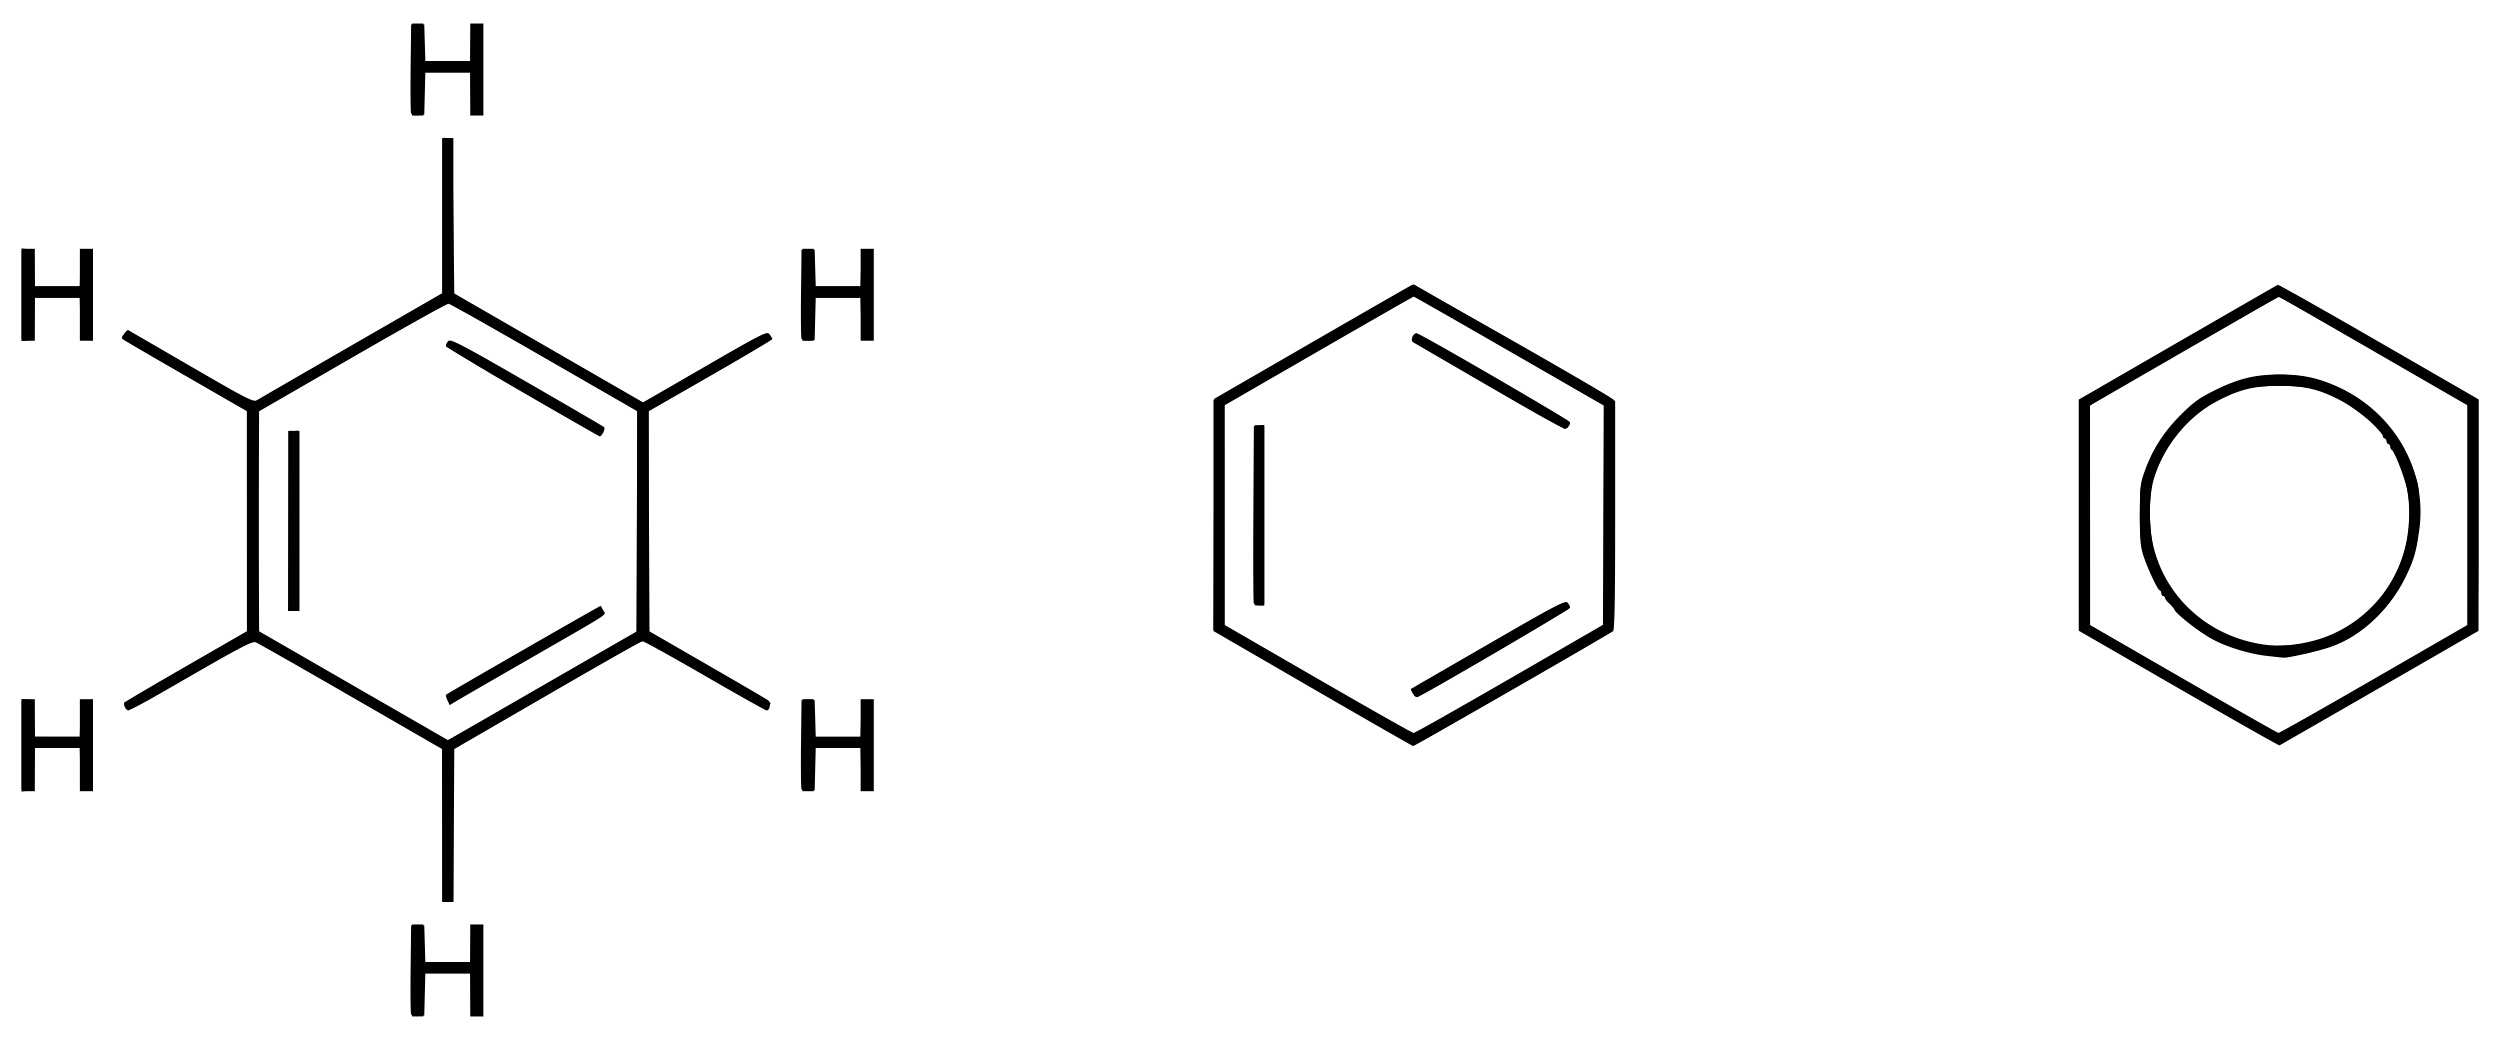 <svg xmlns="http://www.w3.org/2000/svg" version="1" width="1332" height="553" viewBox="0 0 1332 553">
  <path d="M219.025 540.344c-.282-.735-.391-11.676-.243-24.314l.269-22.978h7l.286 9.75.286 9.75h23.928v-20h7v49h-7v-23H226.617l-.283 11.25-.283 11.25-3.257.314c-2.036.196-3.449-.187-3.769-1.022zM235.53 439.801l-.021-40.75-48.553-28c-26.704-15.4-49.532-28.378-50.728-28.84-1.781-.688-8.154 2.612-35.163 18.208-32.15 18.565-33.017 18.992-34.162 16.852-.646-1.208-.99-2.495-.764-2.86.226-.365 15.036-9.088 32.912-19.383l32.502-18.718-.017-58.63-.017-58.63-32.1-18.476C81.762 190.415 66.66 181.62 65.857 181.033c-1.262-.922-1.212-1.356.367-3.187l1.828-2.119 33.446 19.398c30.414 17.639 33.633 19.278 35.5 18.071 1.129-.73 23.766-13.84 50.304-29.133l48.25-27.805V73.552h6v82.539l50.535 29.156 50.535 29.156 33.007-19.06c31.305-18.077 33.08-18.963 34.434-17.175.785 1.036 1.441 2.16 1.459 2.498.018.337-14.8 9.112-32.929 19.5l-32.961 18.887-.04 58.537-.039 58.537 31.126 17.963c17.119 9.88 31.8 18.447 32.623 19.039 1.577 1.134.939 5.424-.807 5.424-.508 0-15.332-8.325-32.942-18.5-17.61-10.175-32.577-18.464-33.26-18.421-.682.044-23.515 12.988-50.74 28.764l-49.5 28.685-.261 40.736-.261 40.736h-5.978l-.021-40.75zm78.772-89.008l25.25-14.537-.032-58.603-.032-58.603-49.508-28.5c-27.229-15.675-50.091-28.631-50.804-28.792-.713-.16-23.758 12.683-51.211 28.541l-49.914 28.833-.258 58.466-.258 58.466 50.578 29.156 50.578 29.156 25.179-14.525a82282.878 82282.878 0 0 1 50.429-29.061zm-75.9 22.328c-.646-1.418-.989-2.743-.762-2.945 1.041-.926 82.26-47.604 82.439-47.379.111.14.721 1.252 1.355 2.47 1.397 2.687 5.984-.317-39.381 25.784-19.8 11.392-37.457 21.598-39.238 22.68l-3.238 1.968-1.175-2.578zm-84.85-95.57v-48h6v96h-6v-48zm125-68.52c-22.275-12.898-40.632-24.062-40.793-24.808-.161-.746.383-1.917 1.21-2.603 1.253-1.04 8.194 2.612 41.793 21.988 22.16 12.779 40.665 23.566 41.123 23.971.788.697-1.241 5.011-2.323 4.938-.28-.019-18.734-10.588-41.009-23.486zm-267 188.02v-24.5h7v20h24v-20h7v49h-7v-23h-24v23h-7v-24.5zm415.474 23.292c-.282-.735-.391-11.676-.243-24.314l.269-22.978h7l.286 9.75.286 9.75h23.928v-20h7v49h-7v-23H434.617l-.283 11.25-.283 11.25-3.257.314c-2.036.196-3.449-.187-3.769-1.022zm272.269-53.564l-52.758-30.561.258-61.892.258-61.892 52-30.045c28.6-16.525 52.564-30.272 53.254-30.55 1.068-.43 97.595 54.401 105.496 59.925l2.75 1.923v60.809c0 47.447-.275 61.03-1.25 61.811-2.458 1.97-105.651 61.241-106.442 61.138-.444-.058-24.549-13.858-53.565-30.667zm104.878-5.038l49.88-28.81.225-58.44.225-58.44-50.412-29c-27.727-15.95-50.616-29-50.865-29-.249 0-23.003 13.012-50.563 28.917l-50.11 28.917.008 58.583.008 58.583 49.742 28.733c27.358 15.803 50.246 28.741 50.863 28.75.616.01 23.566-12.947 51-28.792zm-51.449 7.712c-.721-1.154-1.166-2.216-.991-2.362.176-.145 18.769-10.907 41.319-23.915 37.205-21.462 41.117-23.491 42.264-21.929.695.947 1.114 2.19.932 2.762-.347 1.09-79.45 47.321-81.205 47.461-.555.044-1.599-.864-2.319-2.017zm-84.713-48.153c-.264-.688-.362-22.175-.219-47.75l.261-46.5 2.75-.316 2.75-.317v96.133H671.02c-1.392 0-2.747-.562-3.011-1.25zm126.036-115.049c-22.004-12.761-40.567-23.566-41.253-24.012-1.437-.934.083-4.689 1.897-4.689 1.877 0 81.822 46.457 81.842 47.559.011.582-.543 1.798-1.231 2.701-1.114 1.463-5.606-.884-41.256-21.559zm366.722 160.479l-53.203-30.68-.007-61.574-.006-61.574 52.674-30.426c28.971-16.734 52.991-30.558 53.379-30.719.388-.161 24.609 13.503 53.826 30.364l53.121 30.657v123.341l-52.75 30.388c-29.012 16.713-52.993 30.504-53.291 30.645-.297.142-24.482-13.548-53.743-30.422zm103.952-4.93l49.817-28.75.007-58.579.007-58.579-50.185-28.972-50.185-28.972-50.315 29.045-50.315 29.045.03 58.506.03 58.506 49.72 28.7c27.346 15.785 50.136 28.723 50.645 28.75.509.028 23.343-12.887 50.743-28.7zm-57.168-12.359c-9.494-1.076-21.826-4.921-29.277-9.128-7.068-3.991-19.601-13.828-19.671-15.44-.028-.648-1.176-2.062-2.551-3.144-1.375-1.081-2.5-2.464-2.5-3.072 0-.608-.45-1.106-1-1.106s-1-.675-1-1.5-.383-1.5-.852-1.5c-1.055 0-6.564-11.823-8.9-19.1-1.356-4.224-1.724-8.882-1.693-21.4.037-14.852.234-16.535 2.756-23.464 4.173-11.469 10.127-20.672 19.223-29.709 6.925-6.881 9.872-8.977 18.636-13.258 12.149-5.934 20.83-8.027 33.397-8.051 11.476-.022 18.966 1.353 28.434 5.218 31.929 13.037 50.926 44.763 46.423 77.532-1.624 11.821-2.953 16.342-7.405 25.195-8.957 17.812-23.587 31.502-39.667 37.119-6.433 2.247-22.796 5.994-25.281 5.788-.864-.071-4.946-.512-9.07-.98zm24.643-7.939c25.044-6.365 44.729-27.069 49.87-52.452 1.877-9.265 2.042-20.458.421-28.424-1.235-6.069-6.784-20.372-8.111-20.909-.453-.183-.823-.971-.823-1.75 0-.779-.45-1.417-1-1.417s-1-.675-1-1.5-.45-1.5-1-1.5-1-.633-1-1.406c0-2.806-13.928-14.354-22.903-18.989-11.168-5.768-18.824-7.575-32.097-7.575-13.329 0-20.913 1.803-32.375 7.698-16.66 8.568-28.936 23.369-34.526 41.627-2.854 9.323-2.912 26.146-.127 37.035 7.039 27.521 30.142 47.64 59.221 51.571 7.72 1.044 16.016.389 25.451-2.009zM11.552 157.052v-24.5h7v20h24v-20h7v49h-7v-23h-24v23h-7v-24.5zm415.474 23.292c-.282-.735-.391-11.676-.243-24.314l.269-22.978h7l.286 9.75.286 9.75h23.928v-20h7v49h-7v-23H434.617l-.283 11.25-.283 11.25-3.257.314c-2.036.196-3.449-.187-3.769-1.022zm-208-120c-.282-.735-.391-11.676-.243-24.314l.269-22.978h7l.286 9.75.286 9.75h23.928v-20h7v49h-7v-23H226.617l-.283 11.25-.283 11.25-3.257.314c-2.036.196-3.449-.187-3.769-1.022z"/>
  <path d="M219.552 517.052v-24.5h6v20h24.928l.286-9.75.286-9.75h6v48h-6l-.283-11.25-.283-11.25h-24.934v23h-6v-24.5zm16.761-77.183l-.261-40.683-49-28.349c-26.95-15.592-49.715-28.762-50.589-29.266-1.196-.689-9.733 3.777-34.473 18.033-18.086 10.422-33.217 18.949-33.626 18.949-.408 0-1.204-.863-1.769-1.919-1.062-1.984-2.307-1.217 63.214-38.934l2.758-1.588-.258-58.468-.258-58.468L99.68 200.442c-17.804-10.303-32.782-19.143-33.283-19.645-1.06-1.06-.076-4.246 1.312-4.246.519 0 15.806 8.583 33.97 19.074l33.026 19.074 17.173-9.891c9.445-5.44 32.358-18.636 50.918-29.324l33.745-19.432.005-41.32.005-41.319 2.25.32 2.25.32.5 41.336.5 41.336 50.284 28.992 50.284 28.992 32.716-18.954c27.204-15.761 32.95-18.735 34.103-17.655.763.714 1.146 1.896.852 2.626-.294.73-14.984 9.644-32.645 19.808l-32.11 18.48.258 58.878.258 58.878 32.25 18.602c17.738 10.231 32.25 18.871 32.25 19.2 0 .329-.562 1.348-1.25 2.266-1.121 1.496-4.626-.283-33.965-17.238l-32.715-18.906-50.535 29.173-50.535 29.173v81.513h-4.978l-.261-40.683zm52.739-74.195l50-28.845.258-58.943.258-58.943-50.19-28.945c-27.604-15.92-50.67-28.803-51.258-28.63-.587.173-23.455 13.223-50.817 29l-49.749 28.685.249 58.819.249 58.819 50 28.885c27.5 15.886 50.225 28.898 50.5 28.915.275.017 23-12.95 50.5-28.815zm-50.482 6.912c-.86-1.607-.639-2.227 1.215-3.396 6.018-3.796 78.995-45.639 79.596-45.639.379 0 1.228.862 1.886 1.915 1.107 1.772-1.855 3.677-39.653 25.5-22.467 12.972-41.106 23.585-41.42 23.585-.314 0-1.045-.885-1.624-1.966zm-84.778-94.784l.26-47.75 2.25-.32 2.25-.32v96.139h-5.019l.26-47.75zm124.525-69.172c-22.404-12.968-40.742-23.829-40.75-24.137-.008-.307.555-1.339 1.252-2.292 1.153-1.577 4.921.381 41.75 21.686 22.265 12.88 40.615 24.078 40.776 24.884.979 4.896-2.945 3.059-43.028-20.141zM11.551 397.051v-24.627l3.25.313 3.25.313.286 9.75.286 9.75H42.479l.286-9.75.286-9.75h6v48h-6l-.283-11.25-.283-11.25H18.617l-.283 11.25-.283 11.25-3.25.313-3.25.313v-24.627zm416 0v-24.5h6v20h24.928l.286-9.75.286-9.75h6v48h-6l-.283-11.25-.283-11.25h-24.934v23h-6v-24.5zm274.615-29.056c-27.987-16.165-51.95-30.089-53.25-30.941l-2.365-1.549V213.034l36.25-20.927c19.938-11.51 43.945-25.358 53.349-30.772l17.099-9.845 53.151 30.663 53.151 30.663v123.279l-46.688 26.979c-25.678 14.838-49.641 28.629-53.25 30.646l-6.562 3.668-50.885-29.392zm108.196-9.444l44.161-25.5.014-58.555.014-58.555-50.638-29.234-50.638-29.234-17.112 9.85c-9.412 5.418-32.294 18.598-50.849 29.289l-33.737 19.438.237 58.5.237 58.5 50.5 29.167 50.5 29.167 6.575-3.667c3.616-2.017 26.447-15.142 50.736-29.167zm-57.334 10.926c-.457-1.44-.226-2.507.66-3.041.75-.452 19.139-11.141 40.864-23.753 34.799-20.201 39.649-22.741 40.75-21.34.688.875 1.25 1.914 1.25 2.309 0 .652-78.156 46.255-81.422 47.508-.849.326-1.673-.334-2.102-1.683zm-84.476-94.926v-48h5v96h-5v-48zm124.5-69.14c-22-12.711-40.154-23.245-40.341-23.41-.188-.165-.035-1.266.34-2.447.47-1.482 1.196-1.952 2.341-1.515 2.1.8 76.992 43.938 79.629 45.866 1.663 1.216 1.756 1.67.621 3.038-.734.885-1.617 1.602-1.962 1.594-.345-.008-18.628-10.415-40.627-23.125zm367.49 160.834l-52.49-30.306-.258-61.065c-.203-48.094.009-61.281 1-62.082 2.347-1.898 104.251-60.511 105.259-60.542.551-.017 24.735 13.656 53.743 30.385l52.742 30.417.007 61.127c.006 47.71-.267 61.347-1.243 62.126-2.718 2.171-104.056 60.247-105.126 60.247-.629 0-24.764-13.638-53.634-30.306zm108.799-6.694l46.127-26.5.028-58.5.027-58.5-50.169-28.917c-27.593-15.904-50.649-28.91-51.236-28.903-1.028.013-97.76 55.525-100.325 57.573-.99.791-1.203 13.369-1 59.063l.258 58.059 50.5 29.157 50.5 29.157 4.581-2.595c2.52-1.427 25.339-14.52 50.709-29.095zm-58.79-10.113c-29.383-3.314-51.272-17.656-63.299-41.473-5.955-11.793-7.205-17.724-7.147-33.914.051-14.223.217-15.455 3.2-23.791 4.077-11.392 10.22-20.508 20.321-30.159 6.626-6.331 10.022-8.67 18.281-12.593 20.909-9.932 41.315-10.525 61.875-1.798 10.3 4.372 16.47 8.748 24.91 17.669 8.575 9.063 13.028 16.169 17.236 27.507 2.855 7.69 3.024 8.951 2.916 21.666-.086 10.063-.629 15.444-2.134 21.136-5.161 19.516-17.847 36.142-35.266 46.221-5.843 3.381-17.768 7.474-24.894 8.545-3.025.455-6.175 1.053-7 1.329-.825.277-4.875.122-9-.343zm21-7.077c12.908-3.064 29.54-13.739 37.099-23.81 19.093-25.437 20.292-58.39 3.05-83.781-8.451-12.444-24.646-24.03-38.713-27.694-7.867-2.049-29.005-2.049-36.872 0-21.415 5.578-40.78 24.35-48.617 47.128-2.733 7.945-2.74 27.928-.013 38.591 7.066 27.626 29.807 47.161 59.565 51.169 4.44.598 19.335-.377 24.5-1.603zm-1220-185.31v-24.627l3.25.313 3.25.313.286 9.75.286 9.75H42.479l.286-9.75.286-9.75h6v48h-6l-.283-11.25-.283-11.25H18.617l-.283 11.25-.283 11.25-3.25.313-3.25.313v-24.627zm416 0v-24.5h6v20h24.928l.286-9.75.286-9.75h6v48h-6l-.283-11.25-.283-11.25h-24.934v23h-6v-24.5zm-208-120v-24.5h6v20h24.928l.286-9.75.286-9.75h6v48h-6l-.283-11.25-.283-11.25h-24.934v23h-6v-24.5z"/>
  <path d="M219.552 517.052v-23.5h6v20.06l12.75-.28 12.75-.28.286-9.75c.282-9.618.32-9.75 2.75-9.75h2.464v47h-5v-22h-26v22h-6v-23.5zm17-77.257v-40.757l-50.2-28.993c-27.61-15.946-50.672-29.1-51.25-29.231-.578-.131-15.675 8.251-33.55 18.625-27.841 16.159-32.709 18.667-33.957 17.495-.925-.869-1.108-1.712-.5-2.31.526-.518 15.357-9.249 32.957-19.403l32-18.461.258-58.864.258-58.864-33.481-19.356c-30.222-17.472-33.382-19.541-32.466-21.253.752-1.405 1.458-1.66 2.723-.982.939.503 15.808 9.059 33.041 19.013 17.233 9.954 31.791 18.098 32.35 18.098.559 0 23.36-12.894 50.667-28.654 27.307-15.76 50.1-28.659 50.65-28.666.655-.008.906-14.282.728-41.346-.27-41.047-.257-41.334 1.772-41.334s2.041.287 1.772 41.334c-.188 28.651.054 41.334.79 41.333.584-0 23.427 12.9 50.763 28.666s50.169 28.667 50.739 28.667c.571 0 15.452-8.325 33.07-18.5 17.618-10.175 32.397-18.5 32.842-18.5 1.471 0 2.118 3.323.808 4.145-.706.443-15.558 9.029-33.005 19.08l-31.721 18.275-.279 59.084c-.191 40.511.049 59.083.764 59.083.85-0 55.303 30.98 63.203 35.959 1.848 1.164 2.045 1.736 1.115 3.226-1.032 1.653-3.765.287-31.246-15.616-16.563-9.585-31.386-18.087-32.939-18.895-2.791-1.451-3.427-1.121-53.728 27.845l-50.904 29.314-.022 40.75c-.021 40.076-.055 40.75-2.022 40.75-1.967 0-2-.667-2-40.757zm52.812-73.9c27.329-15.761 50.139-28.661 50.688-28.666.658-.006.908-20.195.73-59.093l-.27-59.084-26.73-15.435c-14.702-8.489-37.624-21.707-50.938-29.372l-24.208-13.937-51.001 29.372-51.001 29.373-.291 59.155c-.16 32.535-.03 58.993.29 58.795.32-.198 23.044 12.636 50.5 28.519 27.456 15.883 50.509 28.912 51.231 28.954.721.042 23.671-12.819 51-28.581zM238.814 372.6c-1.02-1.634 2.855-4.117 39.553-25.343 35.193-20.356 40.881-23.342 42.142-22.126.921.888 1.105 1.744.5 2.325-.796.764-72.526 42.398-79.01 45.859-1.661.887-2.269.75-3.184-.715zm-84.262-95.049c0-46.333.028-47 2-47 1.972 0 2 .667 2 47 0 46.333-.028 47-2 47-1.972 0-2-.667-2-47zm124.469-69.068c-21.966-12.687-40.128-23.258-40.361-23.49-.232-.232-.014-1.261.484-2.286.816-1.675 4.887.444 40.407 21.032 21.725 12.592 40.081 23.242 40.791 23.666 1.26.752.692 4.146-.694 4.146-.379 0-18.661-10.381-40.627-23.068zM11.552 397.051v-23.5h5.928l.286 9.75.286 9.75h25l.286-9.75c.282-9.618.32-9.75 2.75-9.75h2.464v47h-5v-22h-26v22h-6v-23.5zm416 0v-23.5h6v20.06l12.75-.28 12.75-.28.286-9.75c.282-9.618.32-9.75 2.75-9.75h2.464v47h-5v-22h-26v22h-6v-23.5zm272.28-30.84l-52.22-30.16-.044-61.572-.044-61.572 51.764-29.828c28.47-16.405 52.136-30.033 52.591-30.284.455-.251.68.756.5 2.238-.293 2.418-5.446 5.648-50.327 31.547l-50 28.853-.258 58.874-.258 58.874 49.258 28.345c27.092 15.59 49.859 28.891 50.594 29.557.735.666 1.185 2.129 1 3.25-.293 1.777-7.026-1.826-52.556-28.122zm53.898 27.835c.285-2.317 6.085-5.952 50.322-31.538 28.846-16.684 50.635-28.69 51.5-28.378 1.202.433 1.251.29.25-.719-.971-.978-1.25-14.117-1.25-58.859 0-44.695.28-57.902 1.25-58.947.861-.928.88-1.139.061-.679-.656.368-23.747-12.354-51.5-28.374-43.233-24.956-50.356-29.391-50.628-31.521-.174-1.363-.101-2.479.162-2.479.643 0 102.811 58.946 104.412 60.24.991.801 1.203 13.988 1 62.083l-.258 61.066-49 28.353c-26.95 15.594-50.72 29.258-52.822 30.363l-3.822 2.01.322-2.619zm407.134-27.946l-52.188-30.048-.068-61.5-.068-61.5 47.686-27.5c26.227-15.125 49.887-28.765 52.578-30.312l4.892-2.812-.322 2.73c-.291 2.469-5.133 5.505-50.572 31.712l-50.25 28.982v117.217l50.085 28.881c27.547 15.885 50.31 29.467 50.584 30.182 1.851 4.824-2.66 2.581-52.358-26.034zm53.863 27.841c.296-2.539 4.7-5.305 50.316-31.601 27.495-15.85 50.621-28.576 51.392-28.28 1.083.415 1.143.228.267-.828-.809-.975-1.207-18.02-1.391-59.581l-.258-58.216-49.5-28.542c-27.225-15.698-49.876-28.895-50.335-29.326-.459-.431-.684-1.722-.5-2.867.295-1.834 6.585 1.526 52.835 28.227l52.5 30.309v122.435l-48.5 27.993c-26.675 15.396-50.446 29.133-52.825 30.526l-4.325 2.534.325-2.783zm-461.536-24.887c-.712-1.856-3.818.092 42.3-26.523 35.34-20.394 38.543-22.04 39.735-20.411 1.127 1.541.939 1.986-1.439 3.414-14.933 8.966-78.186 45.018-78.982 45.018-.571 0-1.298-.674-1.614-1.498zm455.861-20.106c-14.734-2.003-24.282-5.295-34.631-11.943-14.807-9.51-25.006-22.99-31.053-41.04-2.025-6.043-2.316-8.865-2.316-22.414 0-14.341.208-16.105 2.779-23.59 5.981-17.412 20.587-33.905 37.133-41.93 11.93-5.787 19.429-7.45 33.588-7.45 14.17 0 21.658 1.663 33.627 7.469 6.889 3.341 11.119 6.301 17.25 12.068 4.468 4.203 8.123 8.27 8.123 9.037 0 .768.45 1.396 1 1.396s1 .675 1 1.5.45 1.5 1 1.5 1 .638 1 1.417c0 .779.35 1.567.778 1.75.971.416 5.466 10.671 7.598 17.333 5.042 15.758 3.051 37.759-4.832 53.414-9.88 19.619-27.247 33.831-47.669 39.007-7.981 2.023-19.266 3.169-24.375 2.474zm17.57-5.402c17.369-3.695 33.5-13.327 42.606-25.441 18.004-23.951 20.411-55.047 6.144-79.387-5.347-9.123-17.93-20.99-27.534-25.97-21.373-11.081-45.163-11.085-66.573-.01-12.204 6.313-22.896 17.295-29.051 29.836-2.558 5.213-5.329 12.16-6.157 15.438-1.955 7.736-1.928 25.117.051 33.54 1.659 7.061 7.217 20 8.591 20 .469 0 .852.675.852 1.5s.45 1.5 1 1.5 1 .498 1 1.106c0 .608 1.125 1.991 2.5 3.073s2.5 2.609 2.5 3.394c0 .785.341 1.427.757 1.427s3.229 2.031 6.25 4.513c6.551 5.382 18.373 11.697 25.993 13.883 4.532 1.3 10.066 2.236 20.57 3.477.589.07 5.314-.776 10.5-1.879zm-558.071-68.994v-47h5v94h-5v-47zm124.5-69.525c-37.46-21.838-41.131-24.362-38.679-26.593.373-.339 18.994 9.969 41.379 22.909 36.271 20.966 40.593 23.726 39.715 25.367-.542 1.013-1.307 1.795-1.7 1.738-.393-.057-18.715-10.596-40.715-23.422zm-781.5-47.975v-23.5h5.928l.286 9.75.286 9.75h25l.286-9.75c.282-9.618.32-9.75 2.75-9.75h2.464v47h-5v-22h-26v22h-6v-23.5zm416 0v-23.5h6v20.06l12.75-.28 12.75-.28.286-9.75c.282-9.618.32-9.75 2.75-9.75h2.464v47h-5v-22h-26v22h-6v-23.5zm-208-120v-23.5h6v20.06l12.75-.28 12.75-.28.286-9.75c.282-9.618.32-9.75 2.75-9.75h2.464v47h-5v-22h-26v22h-6v-23.5z" />
</svg>
